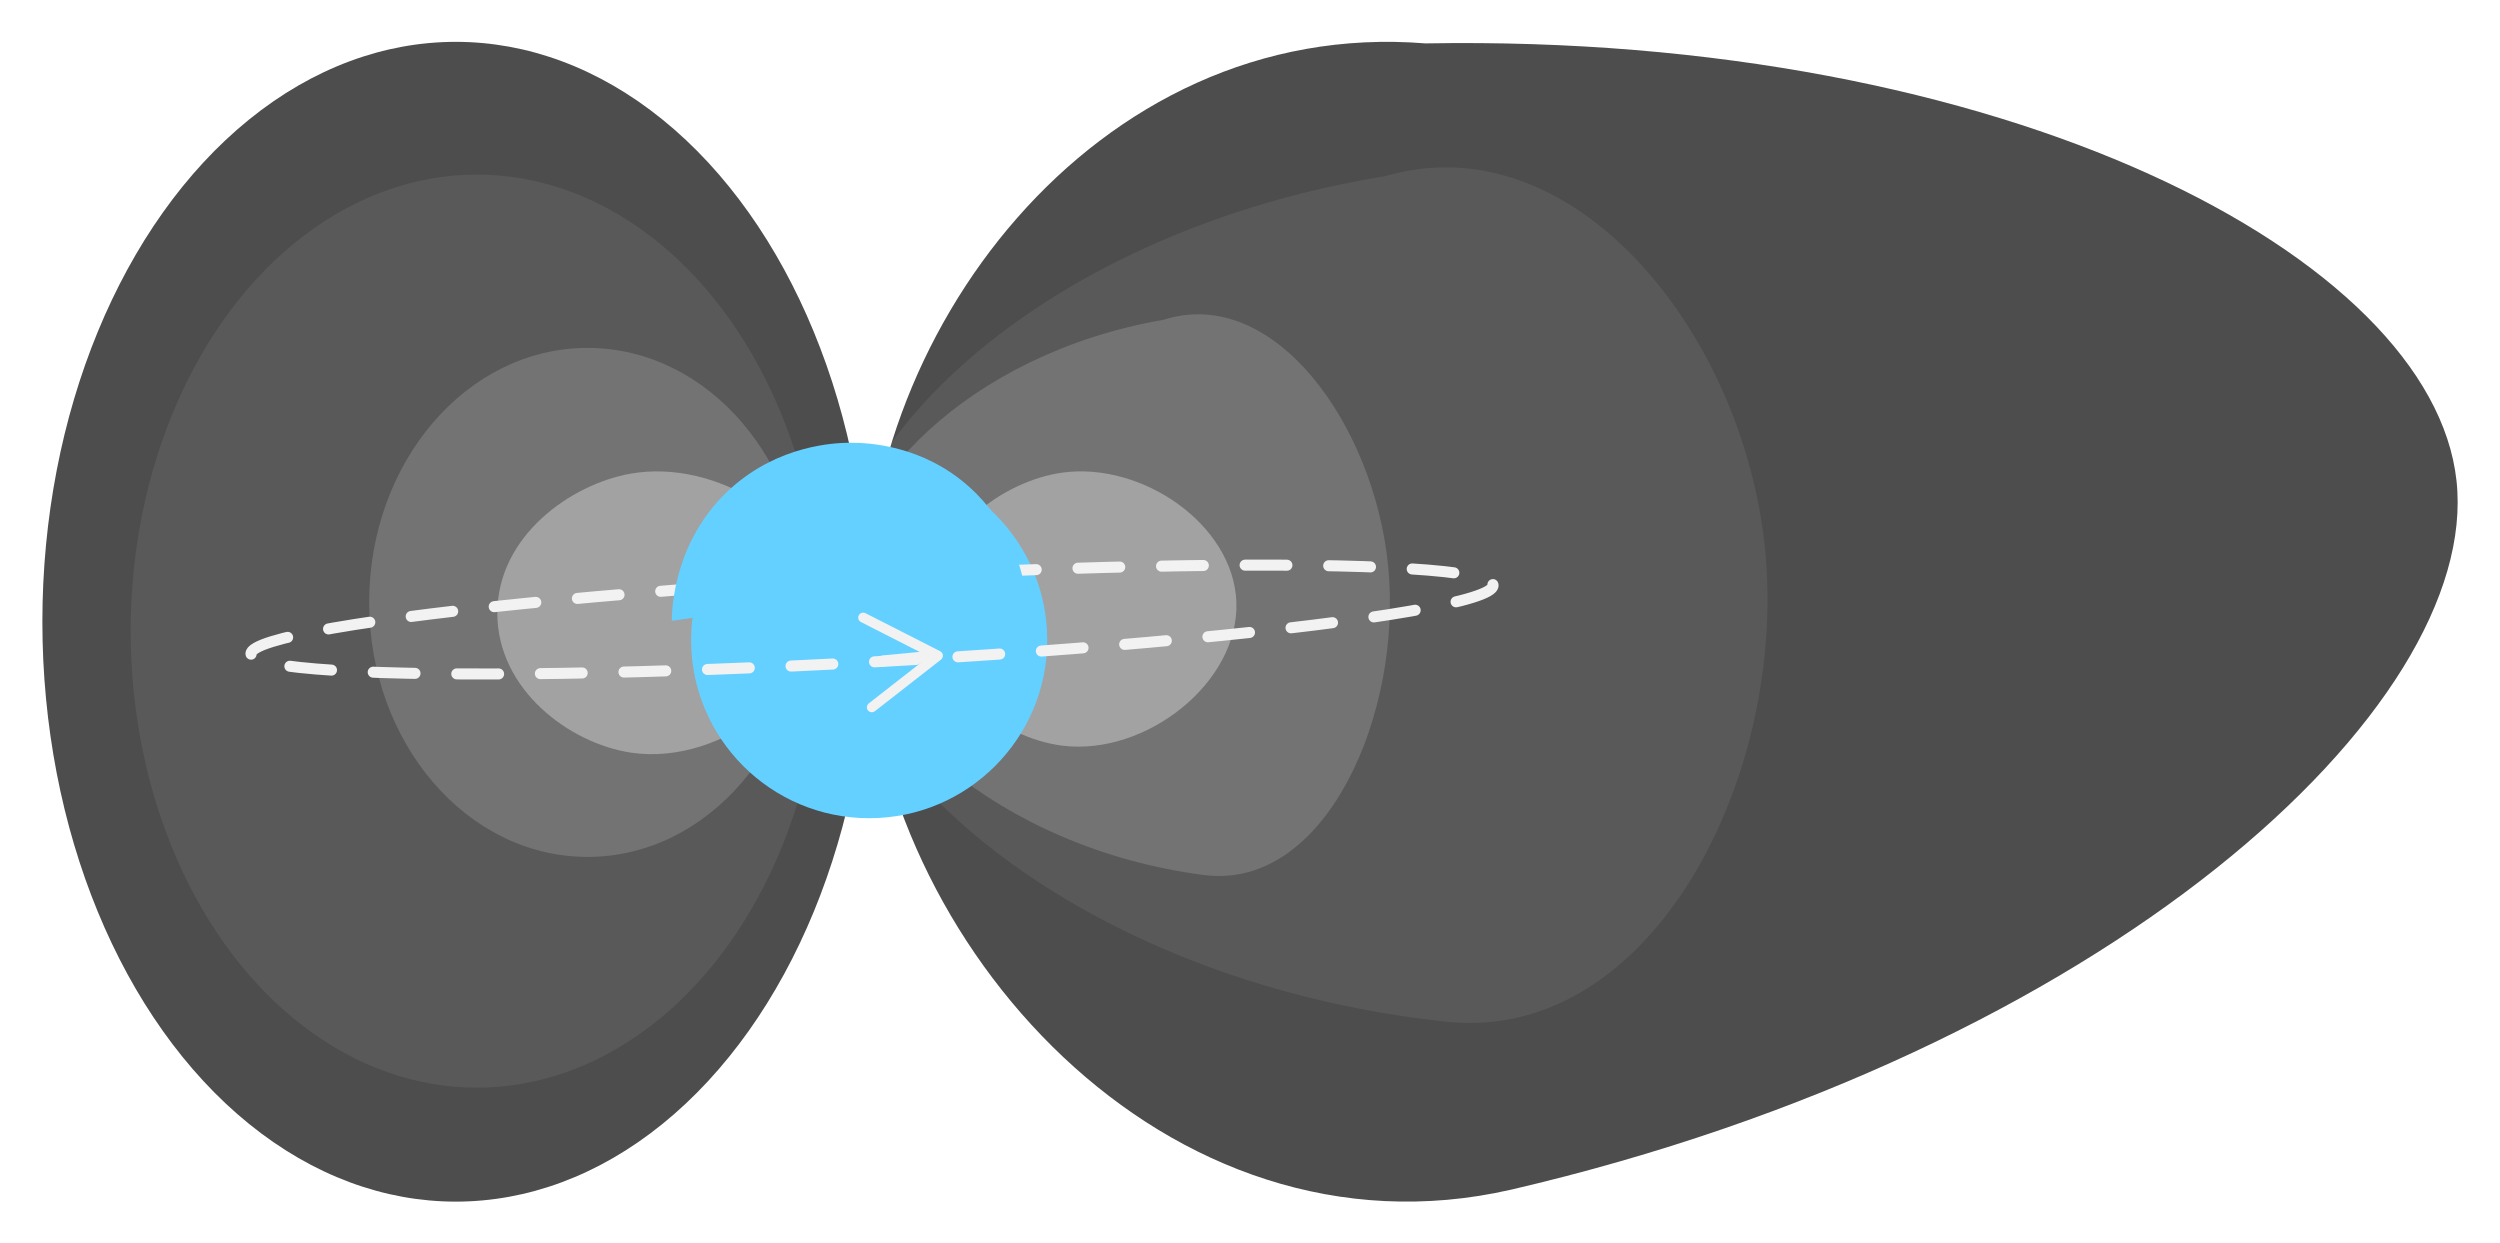 <?xml version="1.0" encoding="UTF-8"?><svg id="Layer_2" xmlns="http://www.w3.org/2000/svg" xmlns:xlink="http://www.w3.org/1999/xlink" viewBox="0 0 905 450"><defs><style>.cls-1{opacity:.37;}.cls-1,.cls-2,.cls-3,.cls-4{fill:#f2f2f2;}.cls-5,.cls-6{fill:#64d0ff;}.cls-7{filter:url(#drop-shadow-1);}.cls-7,.cls-8{fill:#4d4d4d;}.cls-2{opacity:.17;}.cls-8{filter:url(#drop-shadow-2);}.cls-9{stroke-dasharray:0 0 15.13 15.13;}.cls-9,.cls-10{fill:none;stroke:#f2f2f2;stroke-linecap:round;stroke-linejoin:round;stroke-width:4px;}.cls-3{opacity:.07;}.cls-6{filter:url(#drop-shadow-3);}</style><filter id="drop-shadow-1" filterUnits="userSpaceOnUse"><feOffset dx="7" dy="7"/><feGaussianBlur result="blur" stdDeviation="5"/><feFlood flood-color="#000" flood-opacity=".1"/><feComposite in2="blur" operator="in"/><feComposite in="SourceGraphic"/></filter><filter id="drop-shadow-2" filterUnits="userSpaceOnUse"><feOffset dx="7" dy="7"/><feGaussianBlur result="blur-2" stdDeviation="5"/><feFlood flood-color="#000" flood-opacity=".1"/><feComposite in2="blur-2" operator="in"/><feComposite in="SourceGraphic"/></filter><filter id="drop-shadow-3" filterUnits="userSpaceOnUse"><feOffset dx="7" dy="7"/><feGaussianBlur result="blur-3" stdDeviation="5"/><feFlood flood-color="#000" flood-opacity=".1"/><feComposite in2="blur-3" operator="in"/><feComposite in="SourceGraphic"/></filter></defs><g id="Layer_1-2"><path class="cls-7" d="M539.96,423.67c-124.56,28.5-229.65-89.37-233.75-201.41C302.31,115.74,389.11-.99,509.04,8.71c209.73-3.72,364.27,77.09,373.21,158.25,9.06,82.31-127.07,206.62-342.28,256.71Z"/><ellipse class="cls-8" cx="157.99" cy="218.07" rx="149.65" ry="209.92"/><path class="cls-3" d="M524.07,369.91c74.47,7.49,123.4-89.76,114.79-171.95-8.18-78.15-69.55-154.06-137.61-134.16-121.05,19.69-202.06,95.18-199.26,155.36,2.84,61.03,93.34,137.2,222.07,150.76Z"/><ellipse class="cls-3" cx="172.61" cy="228.47" rx="125.31" ry="165.27"/><path class="cls-2" d="M436.19,316.8c43.63,5.35,71.76-58.19,66.29-112.19-5.2-51.34-41.53-101.52-81.27-88.85-70.76,12.22-117.78,61.3-115.82,100.81,1.99,40.07,55.37,90.59,130.81,100.24Z"/><ellipse class="cls-2" cx="212.69" cy="218.07" rx="79.05" ry="92.13"/><path class="cls-1" d="M297.31,216.91c2.22,30.41-35.28,60.61-68.95,55.54-22.12-3.33-48.35-22.74-48.33-50.5,.02-27.97,26.68-46.71,48.33-50.5,31.02-5.42,66.9,17.22,68.95,45.46Z"/><path class="cls-1" d="M447.57,217.97c1.05,29.2-32.85,55.73-63.01,51.96-21.64-2.7-47.88-21.81-47.87-49.42,0-27.71,26.47-46.46,47.87-49.42,28.79-3.98,62,18.73,63.01,46.87Z"/><circle class="cls-6" cx="307.64" cy="224.73" r="64.46"/><ellipse class="cls-9" cx="315.66" cy="224.29" rx="225.15" ry="15.33" transform="translate(-11.87 17.73) rotate(-3.16)"/><g><line class="cls-10" x1="319.7" y1="239.27" x2="336.8" y2="237.62"/><path class="cls-4" d="M314.19,257.16c-.61-.78-.47-1.91,.31-2.53l21.7-16.95-24.54-12.5c-.89-.45-1.24-1.54-.79-2.42s1.54-1.23,2.42-.79l27.06,13.78c.55,.28,.92,.82,.97,1.43,.06,.61-.2,1.21-.68,1.59l-23.93,18.69c-.28,.22-.6,.34-.93,.37-.59,.06-1.2-.18-1.59-.68Z"/></g><path class="cls-5" d="M370.79,211.83c-20.19,1.08-41.21,2.66-63,4.85-22.48,2.26-44.03,4.98-64.61,8.05,.05-4.22,.76-29.48,21.53-48.08,17.34-15.53,37.43-16.35,42.93-16.38,7.02-.04,26.47,.98,43.23,16,15.03,13.46,18.88,30.09,19.91,35.57Z"/></g></svg>
